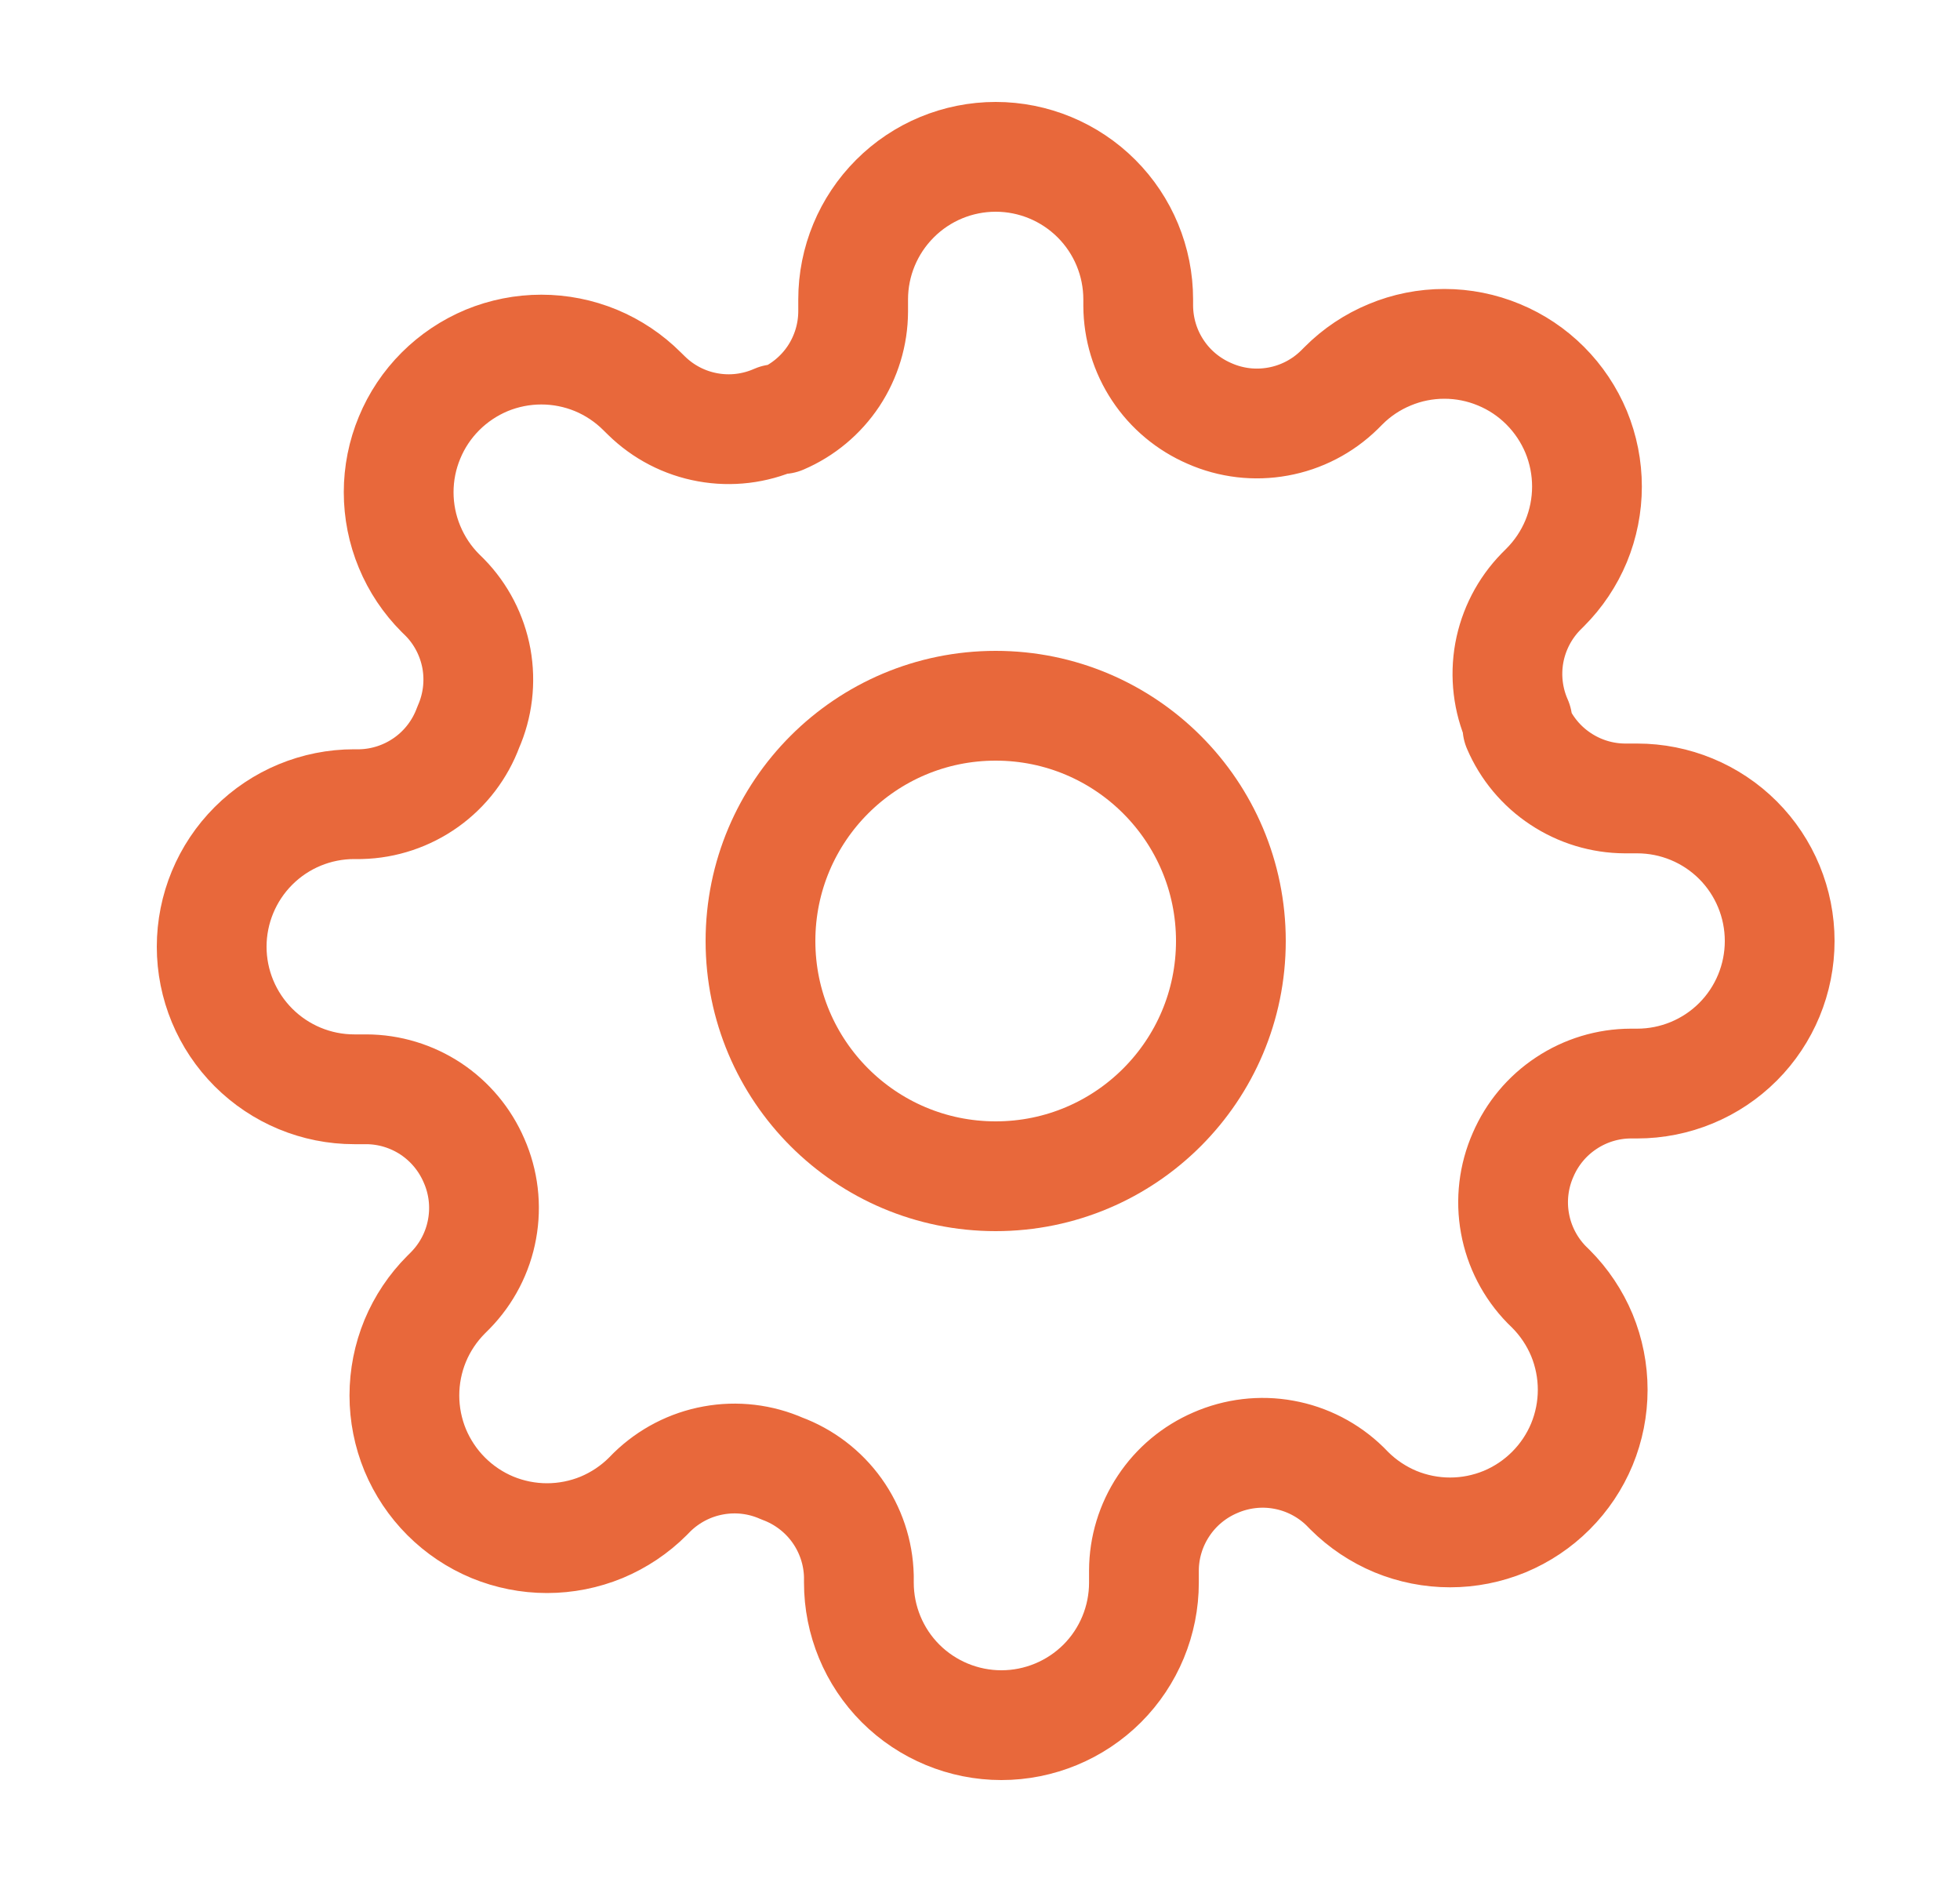 <svg width="25" height="24" viewBox="0 0 25 24" fill="none" xmlns="http://www.w3.org/2000/svg">
<path d="M12.7 15C14.357 15 15.7 13.657 15.7 12C15.7 10.343 14.357 9 12.7 9C11.043 9 9.7 10.343 9.7 12C9.7 13.657 11.043 15 12.7 15Z" stroke="#E8683B" stroke-width="1.4" stroke-linecap="round" stroke-linejoin="round"/>
<path d="M19.427 14.727C19.306 15.002 19.27 15.306 19.324 15.601C19.377 15.895 19.518 16.168 19.727 16.382L19.782 16.436C19.951 16.605 20.085 16.806 20.177 17.026C20.268 17.247 20.315 17.484 20.315 17.723C20.315 17.962 20.268 18.198 20.177 18.419C20.085 18.64 19.951 18.84 19.782 19.009C19.613 19.178 19.413 19.312 19.192 19.404C18.971 19.495 18.735 19.542 18.496 19.542C18.257 19.542 18.02 19.495 17.799 19.404C17.579 19.312 17.378 19.178 17.209 19.009L17.155 18.954C16.941 18.745 16.668 18.604 16.373 18.551C16.079 18.497 15.774 18.534 15.5 18.654C15.231 18.77 15.002 18.961 14.841 19.205C14.679 19.449 14.592 19.735 14.591 20.027V20.182C14.591 20.664 14.4 21.127 14.059 21.468C13.718 21.808 13.255 22 12.773 22C12.291 22 11.828 21.808 11.487 21.468C11.146 21.127 10.955 20.664 10.955 20.182V20.1C10.948 19.799 10.85 19.507 10.675 19.262C10.5 19.018 10.255 18.831 9.973 18.727C9.699 18.606 9.395 18.57 9.1 18.624C8.805 18.677 8.533 18.818 8.318 19.027L8.264 19.082C8.095 19.251 7.894 19.385 7.674 19.477C7.453 19.568 7.216 19.615 6.977 19.615C6.739 19.615 6.502 19.568 6.281 19.477C6.06 19.385 5.86 19.251 5.691 19.082C5.522 18.913 5.388 18.712 5.296 18.492C5.205 18.271 5.158 18.034 5.158 17.796C5.158 17.556 5.205 17.32 5.296 17.099C5.388 16.878 5.522 16.678 5.691 16.509L5.746 16.454C5.955 16.24 6.096 15.968 6.149 15.673C6.203 15.378 6.167 15.074 6.046 14.8C5.93 14.531 5.739 14.302 5.495 14.14C5.251 13.979 4.965 13.892 4.673 13.891H4.518C4.036 13.891 3.574 13.699 3.233 13.358C2.892 13.017 2.7 12.555 2.7 12.073C2.7 11.591 2.892 11.128 3.233 10.787C3.574 10.446 4.036 10.255 4.518 10.255H4.6C4.901 10.248 5.193 10.15 5.438 9.975C5.683 9.8 5.869 9.555 5.973 9.273C6.094 8.999 6.13 8.694 6.077 8.399C6.023 8.105 5.883 7.832 5.673 7.618L5.618 7.564C5.449 7.395 5.315 7.194 5.224 6.974C5.132 6.753 5.085 6.516 5.085 6.277C5.085 6.038 5.132 5.802 5.224 5.581C5.315 5.36 5.449 5.16 5.618 4.991C5.787 4.822 5.988 4.688 6.208 4.596C6.429 4.505 6.666 4.458 6.905 4.458C7.144 4.458 7.38 4.505 7.601 4.596C7.822 4.688 8.022 4.822 8.191 4.991L8.246 5.045C8.46 5.255 8.732 5.396 9.027 5.449C9.322 5.503 9.626 5.466 9.9 5.345H9.973C10.242 5.23 10.471 5.039 10.633 4.795C10.794 4.551 10.881 4.265 10.882 3.973V3.818C10.882 3.336 11.074 2.874 11.415 2.533C11.755 2.192 12.218 2 12.7 2C13.182 2 13.645 2.192 13.986 2.533C14.327 2.874 14.518 3.336 14.518 3.818V3.9C14.52 4.193 14.606 4.478 14.768 4.722C14.929 4.966 15.159 5.157 15.428 5.273C15.702 5.394 16.006 5.43 16.301 5.376C16.596 5.323 16.868 5.182 17.082 4.973L17.137 4.918C17.305 4.749 17.506 4.615 17.727 4.524C17.947 4.432 18.184 4.385 18.423 4.385C18.662 4.385 18.898 4.432 19.119 4.524C19.34 4.615 19.54 4.749 19.709 4.918C19.878 5.087 20.012 5.288 20.104 5.508C20.195 5.729 20.242 5.966 20.242 6.205C20.242 6.443 20.195 6.68 20.104 6.901C20.012 7.122 19.878 7.322 19.709 7.491L19.655 7.545C19.445 7.76 19.305 8.032 19.251 8.327C19.198 8.622 19.234 8.926 19.355 9.2V9.273C19.47 9.542 19.661 9.771 19.905 9.932C20.149 10.094 20.435 10.181 20.727 10.182H20.882C21.364 10.182 21.827 10.373 22.168 10.714C22.509 11.055 22.7 11.518 22.7 12C22.7 12.482 22.509 12.945 22.168 13.286C21.827 13.627 21.364 13.818 20.882 13.818H20.8C20.508 13.819 20.222 13.906 19.978 14.068C19.734 14.229 19.543 14.458 19.427 14.727Z" stroke="#E8683B" stroke-width="1.4" stroke-linecap="round" stroke-linejoin="round"/>
</svg>
